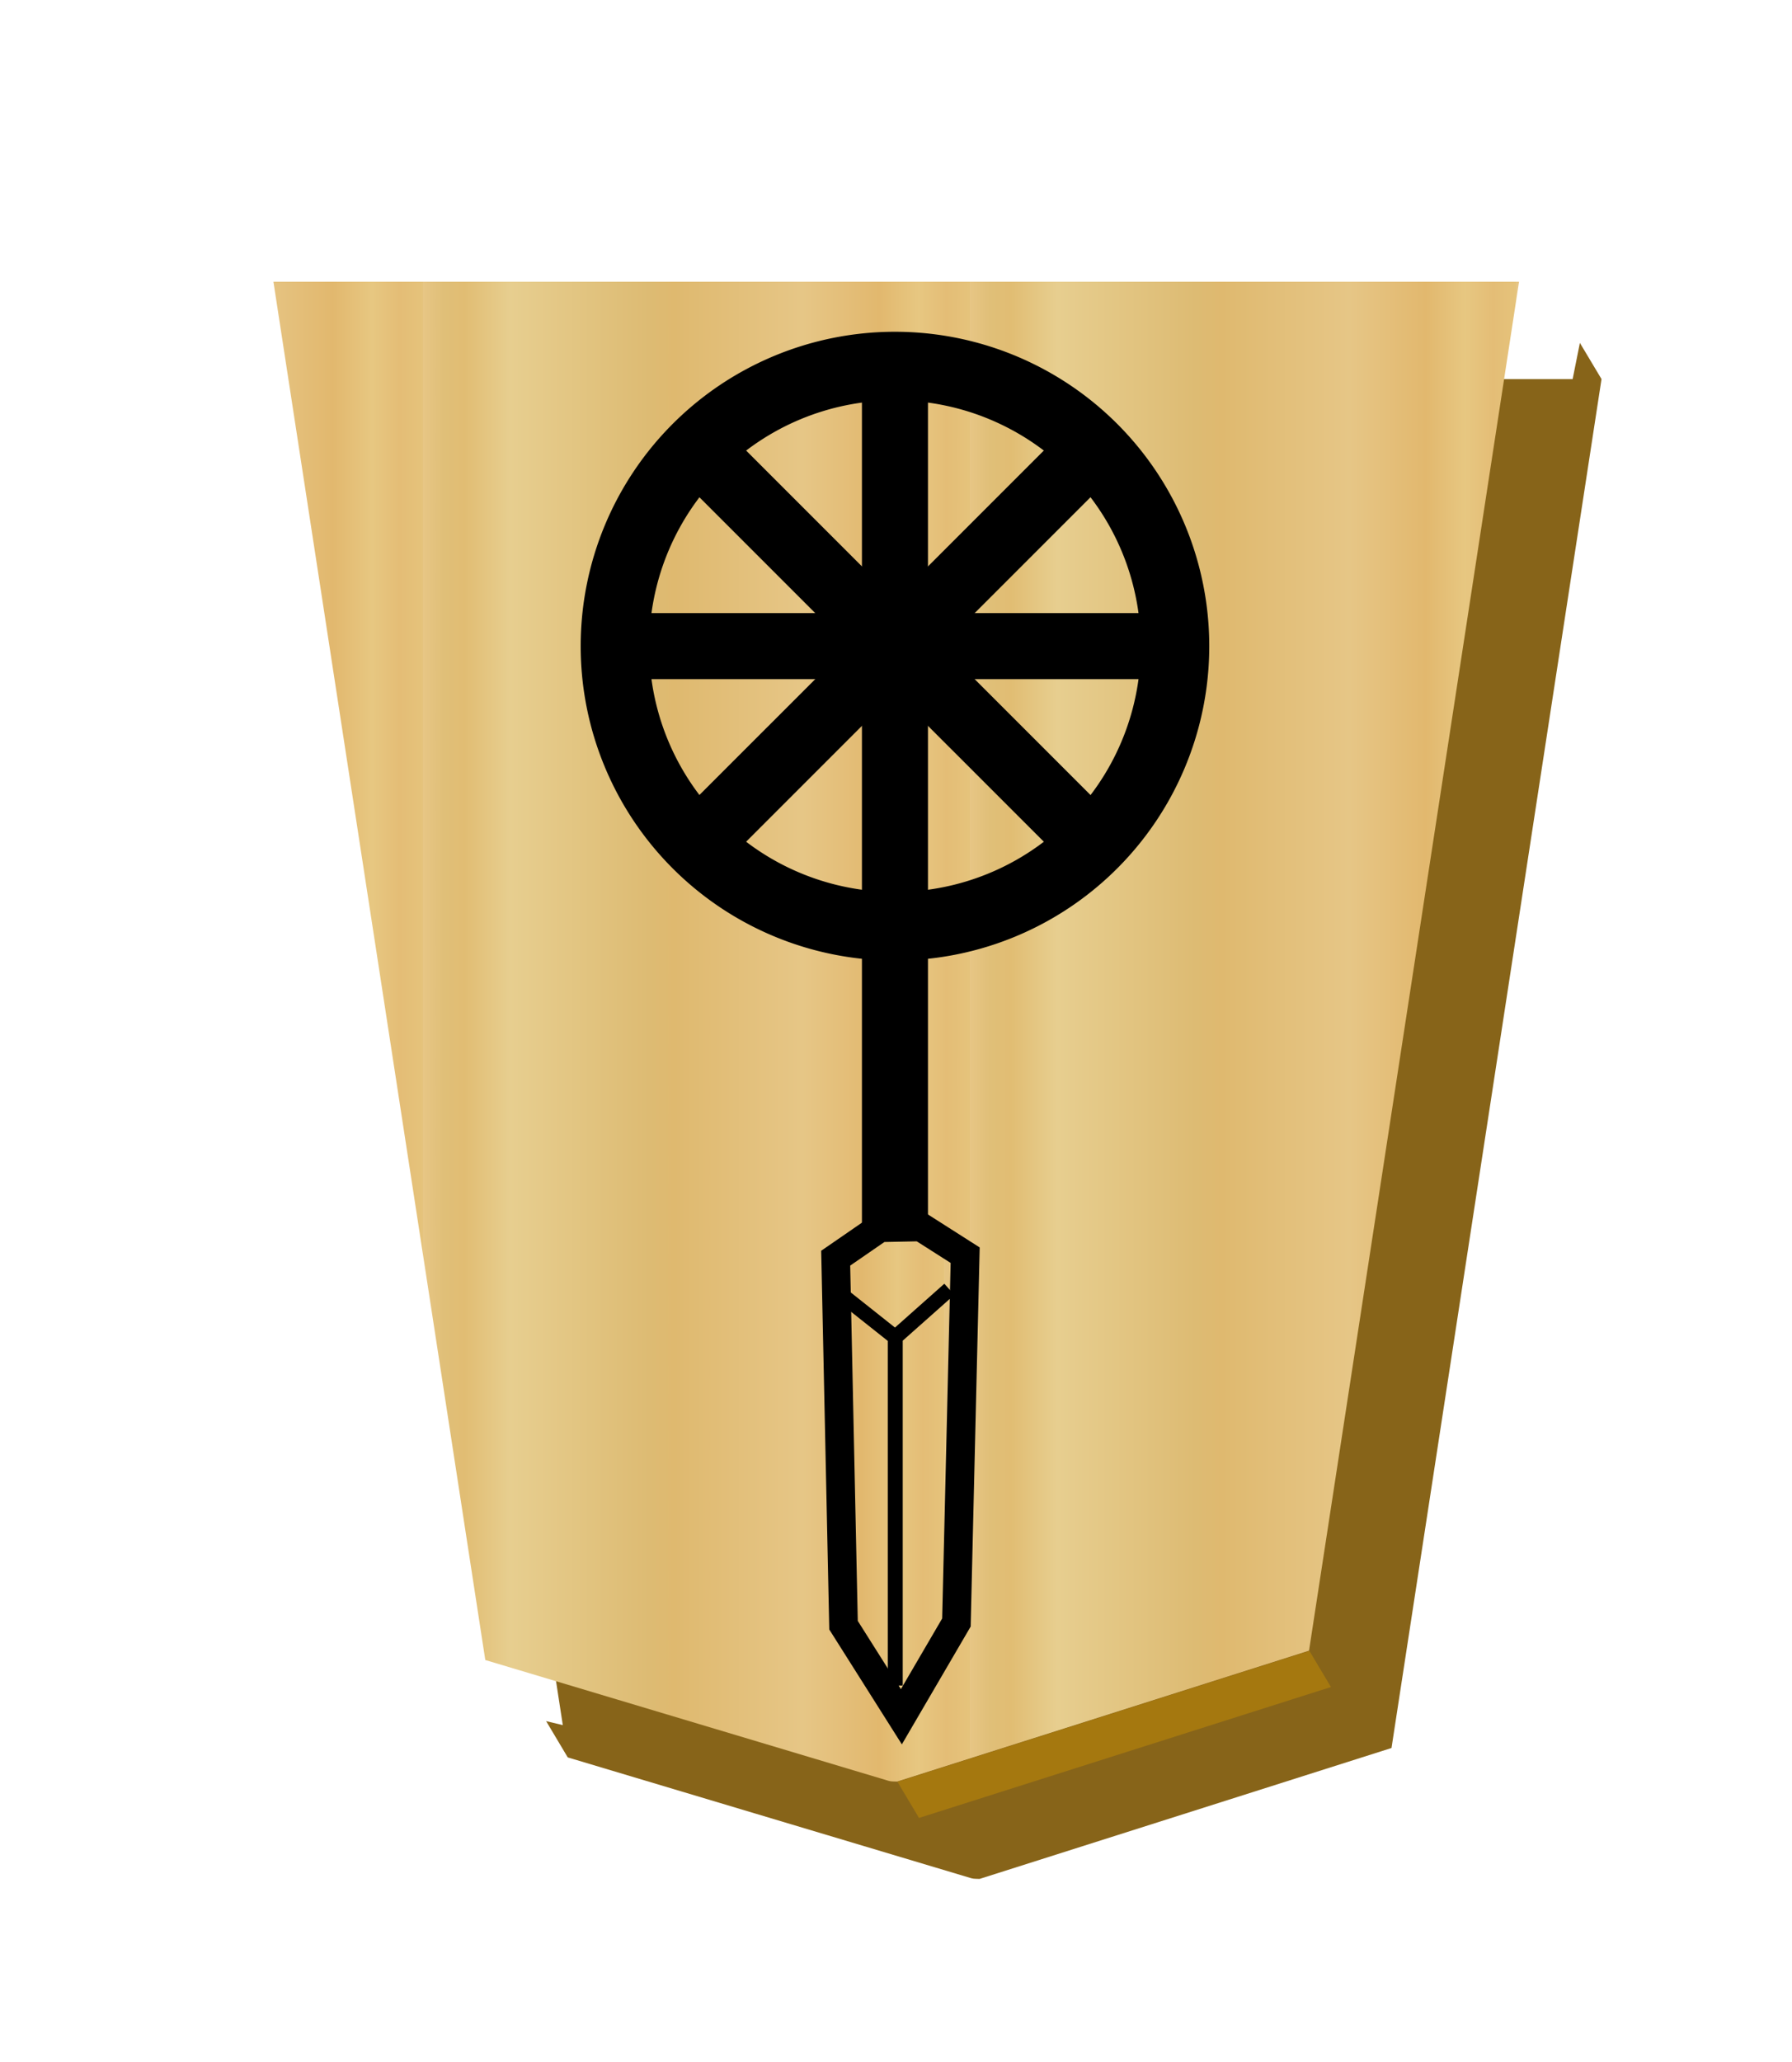 <svg xmlns="http://www.w3.org/2000/svg" xmlns:xlink="http://www.w3.org/1999/xlink" width="52.157" height="60"><defs><filter id="c"><feGaussianBlur in="SourceAlpha" result="blur" stdDeviation="2"/><feOffset result="offsetBlur" dx="2" dy="2"/><feBlend in="SourceGraphic" in2="offsetBlur"/></filter><linearGradient id="a"><stop offset="0" stop-color="#dfb459"/><stop offset=".042" stop-color="#dead54"/><stop offset=".093" stop-color="#e1b85f"/><stop offset=".165" stop-color="#dba84d"/><stop offset=".305" stop-color="#dfb765"/><stop offset=".539" stop-color="#d8a94e"/><stop offset=".586" stop-color="#d5ab53"/><stop offset=".84" stop-color="#e0bf6e"/><stop offset=".924" stop-color="#daae52"/><stop offset=".962" stop-color="#d9af57"/><stop offset="1" stop-color="#e1b663"/></linearGradient><linearGradient xlink:href="#a" id="d" x1="104.094" y1="54.226" x2="152.758" y2="54.226" gradientUnits="userSpaceOnUse"/><linearGradient xlink:href="#b" id="e" gradientUnits="userSpaceOnUse" x1="-57.446" y1="-2.331" x2="-39.653" y2="-2.331" spreadMethod="repeat"/><linearGradient xlink:href="#b" id="f" x1="214.813" y1="1248.905" x2="366.351" y2="1248.905" gradientUnits="userSpaceOnUse" spreadMethod="repeat"/><linearGradient id="b"><stop offset="0" stop-color="#e5c37b"/><stop offset=".042" stop-color="#e4bd76"/><stop offset=".093" stop-color="#e7c781"/><stop offset=".165" stop-color="#e2b86e"/><stop offset=".305" stop-color="#e6c686"/><stop offset=".539" stop-color="#dfb96f"/><stop offset=".586" stop-color="#ddbb73"/><stop offset=".84" stop-color="#e7ce8f"/><stop offset=".924" stop-color="#e1bd73"/><stop offset=".962" stop-color="#e0bf78"/><stop offset="1" stop-color="#e7c685"/></linearGradient></defs><g transform="matrix(.894 0 0 .894 -87.935 -17.119)" fill="#654b13" filter="url(#c)"><path d="M147.797 28.31l-.236 1.177h-39.613l6.736 43.812-.542-.129.703 1.18 13.139 3.933c.093.026.192.016.27.022l13.41-4.261 6.837-44.557-.704-1.177z" fill="#876419"/></g><path d="M-37.3-31.01l-13.408 4.26-6.837 44.558h40.553l-6.898-44.862-13.138-3.935c-.094-.026-.193-.015-.271-.021z" fill="url(#e)" transform="matrix(-.894 0 0 -.894 -7.233 24.118)"/><path d="M26.12 51.847l.628 1.053 11.99-3.81-.628-1.052z" fill="#a5780f"/><g stroke="#000" stroke-width="4.938"><path d="M26.771 10.052v25.593h-1.446V10.052z" stroke-width=".476"/><path d="M373.444 1325.142l-13.45-8.57 2.65-111.341 16.688-28.568 17.542 27.755 2.373 111.247-13.382 9.224z" fill="url(#f)" stroke-width="8.694" transform="matrix(-.096 0 0 -.096 62.651 162.915)"/><path d="M26.057 49.047V38.914l-1.594-1.265M26.057 38.914l1.573-1.397" fill="none" stroke-width=".435"/></g><path d="M33.986 19.525H18.11v-1.446h15.875z" stroke="#000" stroke-width=".476"/><path d="M26.048 27.95a9.148 9.148 0 0 0 9.148-9.148 9.148 9.148 0 0 0-9.148-9.148 9.148 9.148 0 0 0-9.147 9.148 9.148 9.148 0 0 0 9.147 9.148zm0-1.995a7.152 7.152 0 0 1-7.151-7.153 7.152 7.152 0 0 1 7.151-7.152 7.152 7.152 0 0 1 7.154 7.152 7.152 7.152 0 0 1-7.154 7.153z"/><path d="M32.172 13.7L20.947 24.926l-1.023-1.023L31.15 12.678z" stroke="#000" stroke-width=".476"/><path d="M31.15 24.926L19.924 13.7l1.023-1.022 11.225 11.225z" stroke="#000" stroke-width=".476"/></svg>